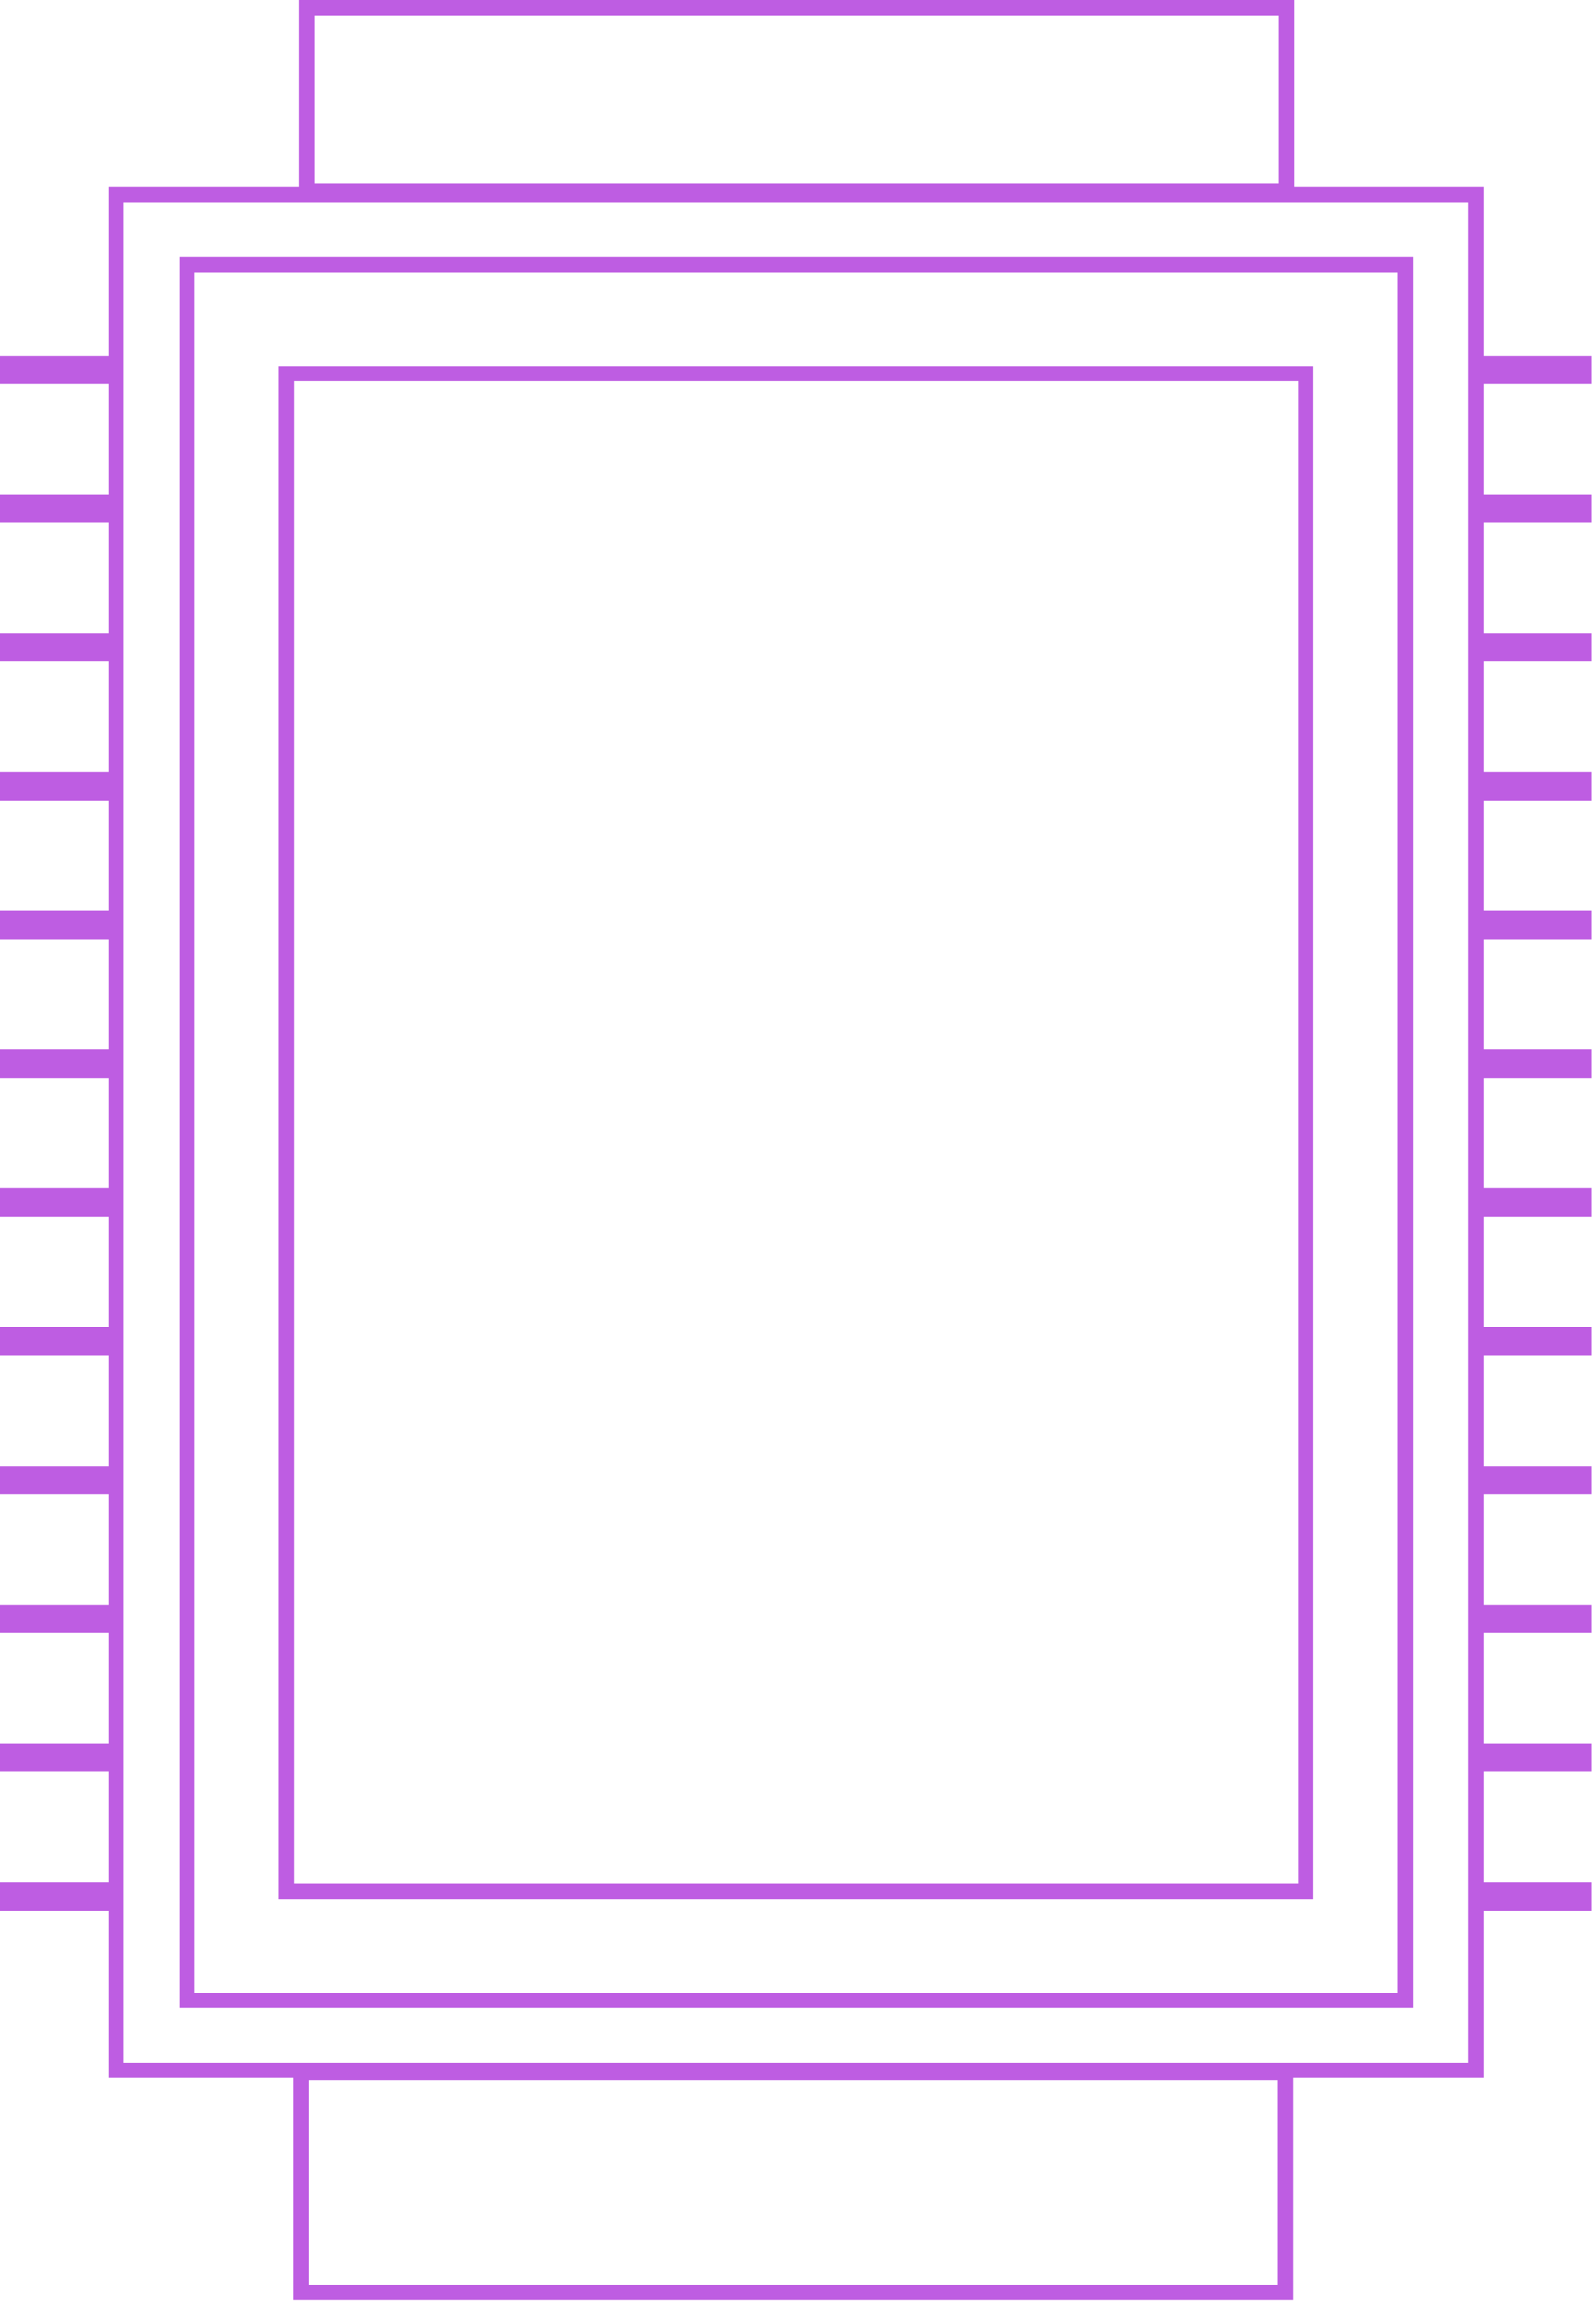 <svg width="208" height="300" viewBox="0 0 208 300" fill="none" xmlns="http://www.w3.org/2000/svg">
<path fill-rule="evenodd" clip-rule="evenodd" d="M184.138 33.466L23.363 33.466L23.363 261.595L184.138 261.595L184.138 33.466ZM182.138 35.466L182.138 259.595L25.363 259.595L25.363 35.466L182.138 35.466Z" fill="#BE5DE2"/>
<path fill-rule="evenodd" clip-rule="evenodd" d="M39 24.339H14.13L14.13 46.315H6.46477e-06V50.023L14.13 50.023V64.395H6.46477e-06V68.104H14.13L14.13 82.476H6.46477e-06V86.185H14.13V100.557H4.2707e-06L4.16393e-06 104.266H14.13L14.13 118.638H3.75021e-06L3.64344e-06 122.347H14.13V136.719H3.22972e-06L3.12295e-06 140.428H14.13V154.8H2.70923e-06L2.60246e-06 158.509H14.13V172.881H2.18873e-06L2.08197e-06 176.59H14.13V190.962H1.66824e-06L1.56147e-06 194.671H14.13L14.13 209.043H1.14775e-06L1.04098e-06 212.751H14.13V227.123H6.27258e-07L5.20491e-07 230.832H14.13L14.13 245.204H1.06767e-07L0 248.913H14.13V270.703H38.201V299.648H168.533V270.703H193.334V248.913H207.464V245.204H193.334V230.832H207.464V227.123H193.334V212.751H207.464V209.043H193.334V194.671H207.464V190.962H193.334L193.334 176.59H207.464V172.881H193.334V158.509H207.464V154.8H193.334V140.428H207.464V136.719H193.334V122.347L207.464 122.347V118.638H193.334V104.266L207.464 104.266V100.557H193.334V86.185H207.464V82.476L193.334 82.476V68.104H207.464V64.395L193.334 64.395V50.023H207.464V46.315L193.334 46.315V24.339H168.665V3.69549e-06L39 0V24.339ZM166.665 23.933V2L41 2V23.933L166.665 23.933ZM166.533 297.648V271H40.201V297.648H166.533ZM16.13 26.339L191.334 26.339L191.334 268.703L16.13 268.703L16.13 26.339Z" fill="#BE5DE2"/>
<path fill-rule="evenodd" clip-rule="evenodd" d="M169.157 49.679H38.305V245.363H169.157V49.679ZM36.305 47.679V247.363H171.157V47.679H36.305Z" fill="#BE5DE2"/>
</svg>
